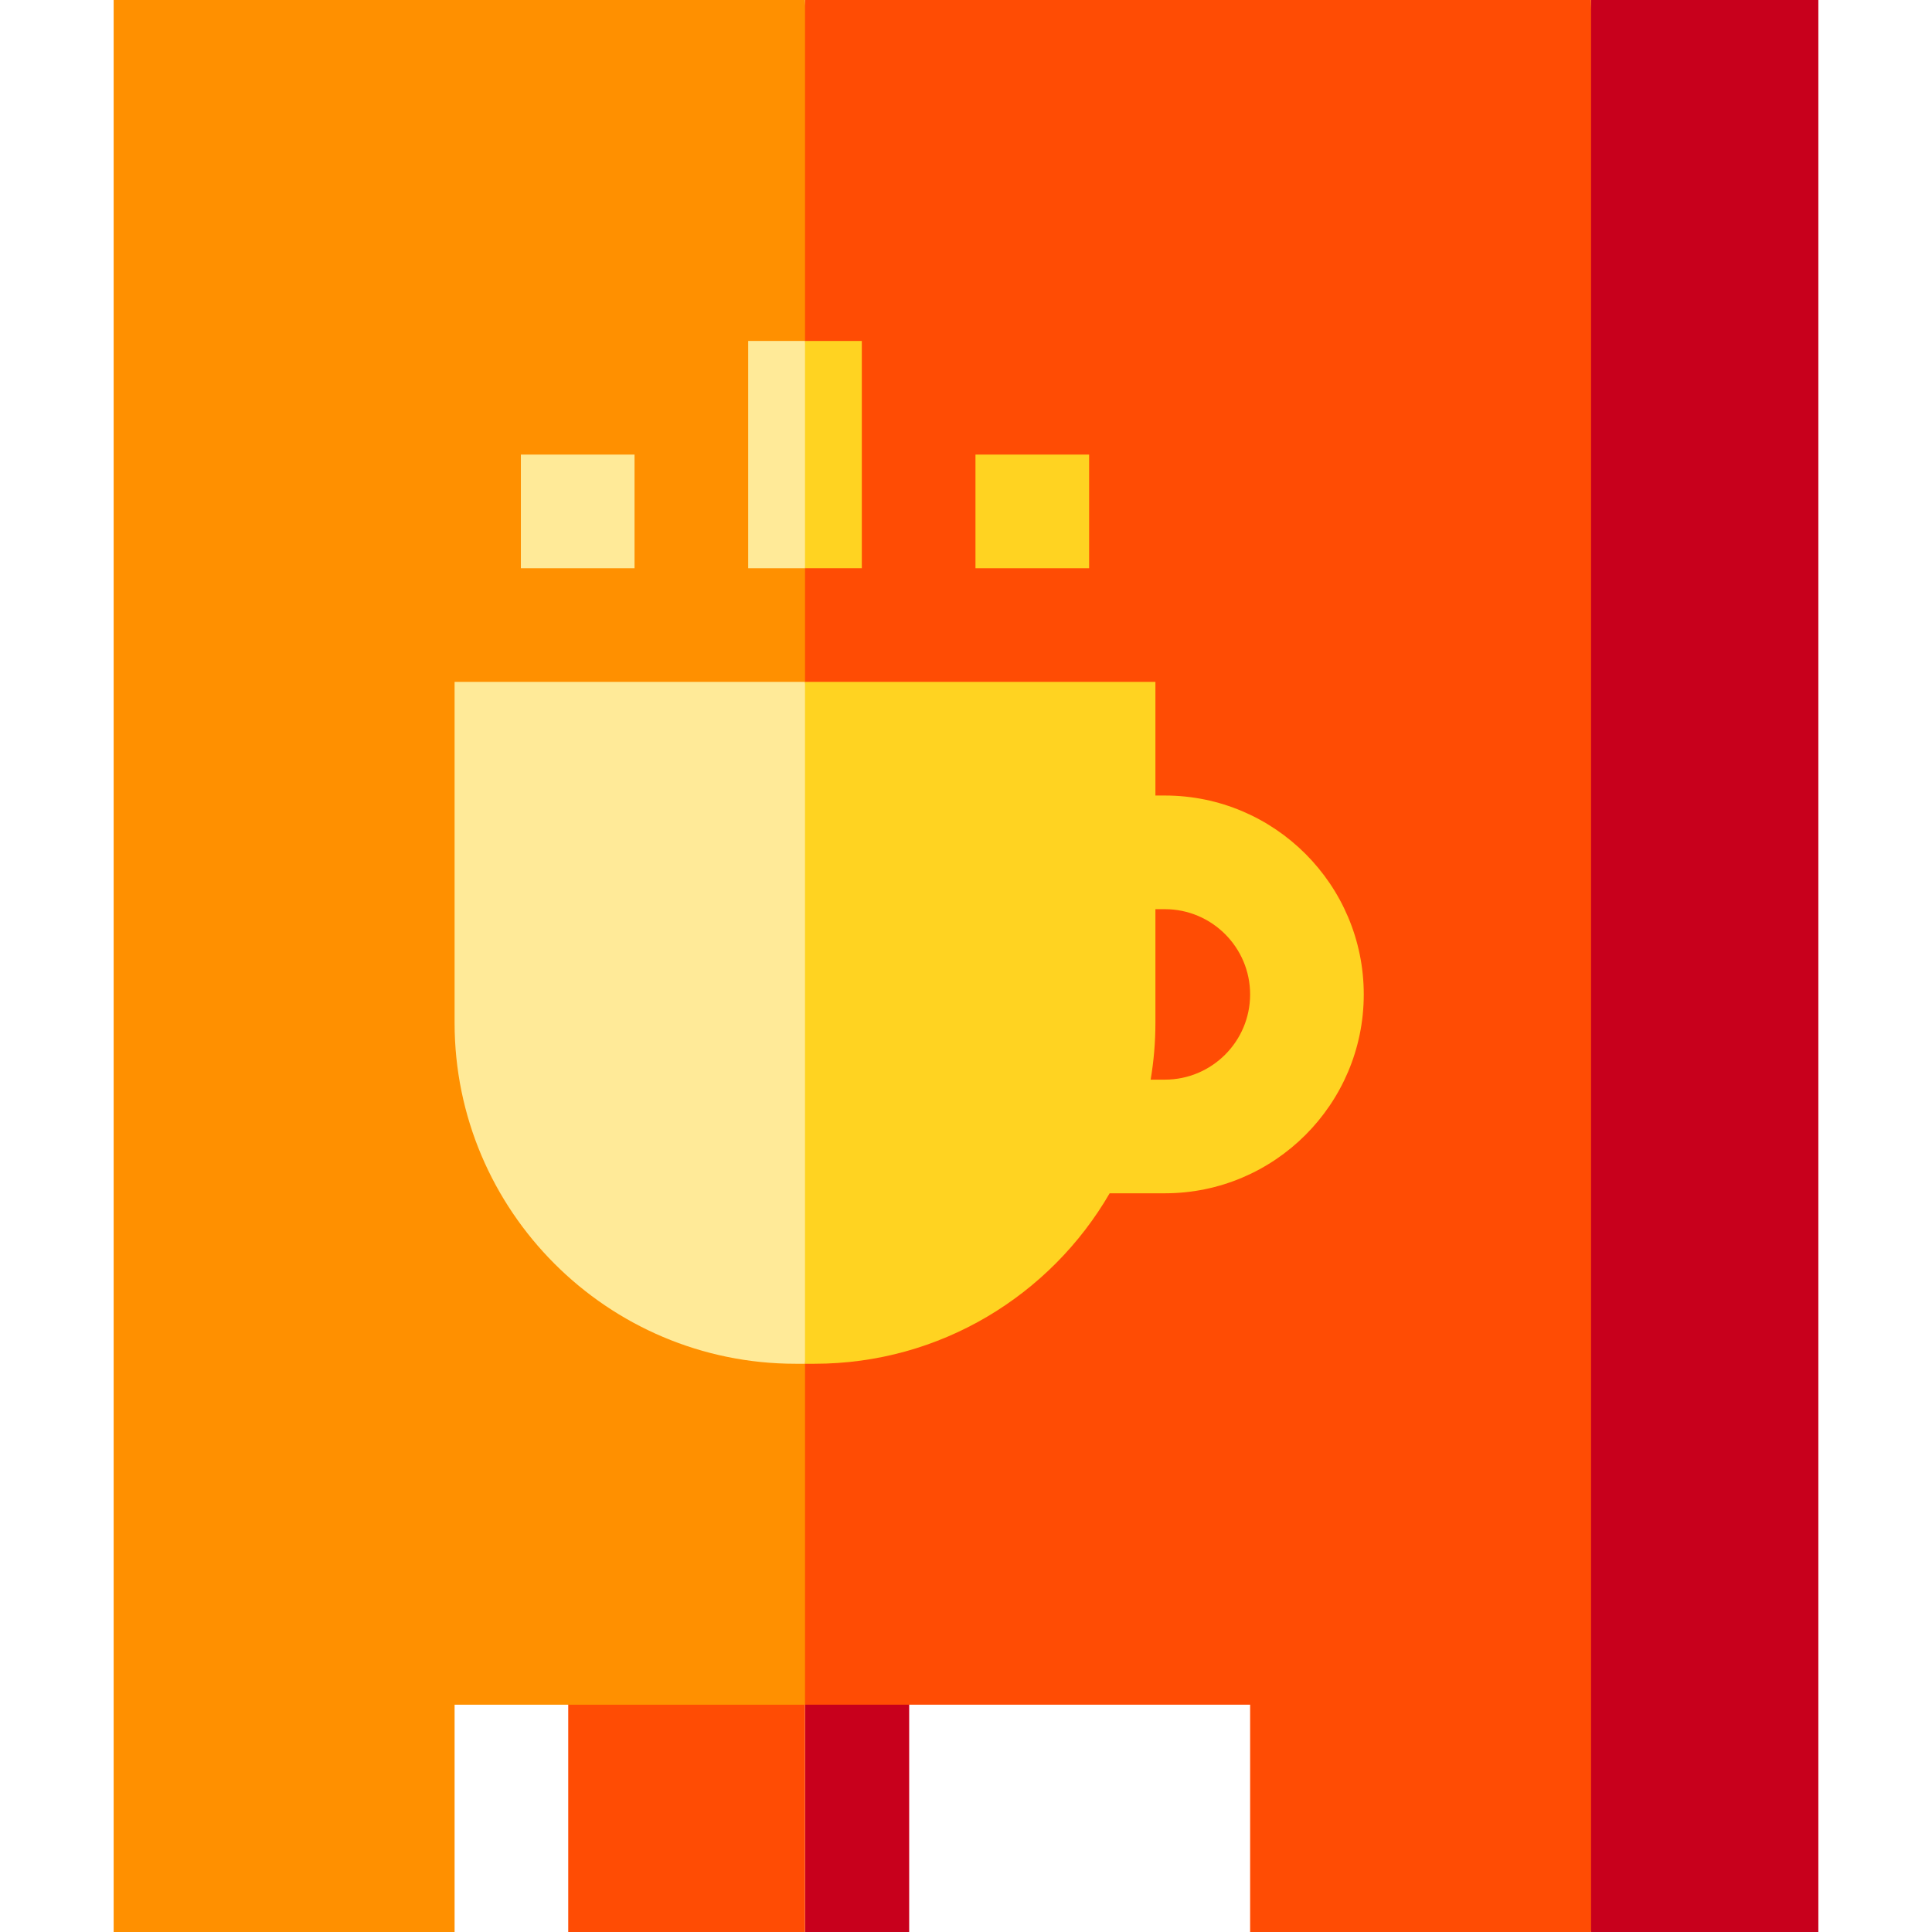 <svg id="Capa_1" enable-background="new 0 0 510 510" height="512" viewBox="0 0 510 510" width="512" xmlns="http://www.w3.org/2000/svg"><g><path d="m212.5 420h27.5v90h-27.5z" fill="#c8001c"/><path d="m150 420h62.5v90h-62.5z" fill="#ff4c04"/><path d="m420 0-30 430.09 30 79.91h60v-510z" fill="#c8001c"/><path d="m420 0v510h-90v-60h-117.5l-31.25-90 31.25-360z" fill="#ff4c04"/><path d="m212.5 0v450h-92.5v60h-90v-510z" fill="#ff9000"/><path d="m120 180v90c0 49.63 40.37 90 90 90h2.5l9.599-97.5-9.599-82.5z" fill="#ffea98"/><path d="m307.5 210h-2.5v-30h-92.5v180h2.5c33.24 0 62.33-18.12 77.92-45h14.58c28.95 0 52.5-23.55 52.5-52.5s-23.55-52.5-52.5-52.5zm0 75h-3.76c.83-4.88 1.26-9.89 1.26-15v-30h2.5c12.41 0 22.5 10.09 22.5 22.5s-10.09 22.5-22.5 22.5z" fill="#ffd321"/><path d="m137.5 120h30v30h-30z" fill="#ffea98"/><path d="m257.5 120h30v30h-30z" fill="#ffd321"/><path d="m227.5 90v60h-15l-6.85-27.168 6.85-32.832z" fill="#ffd321"/><path d="m197.5 90h15v60h-15z" fill="#ffea98"/></g></svg>